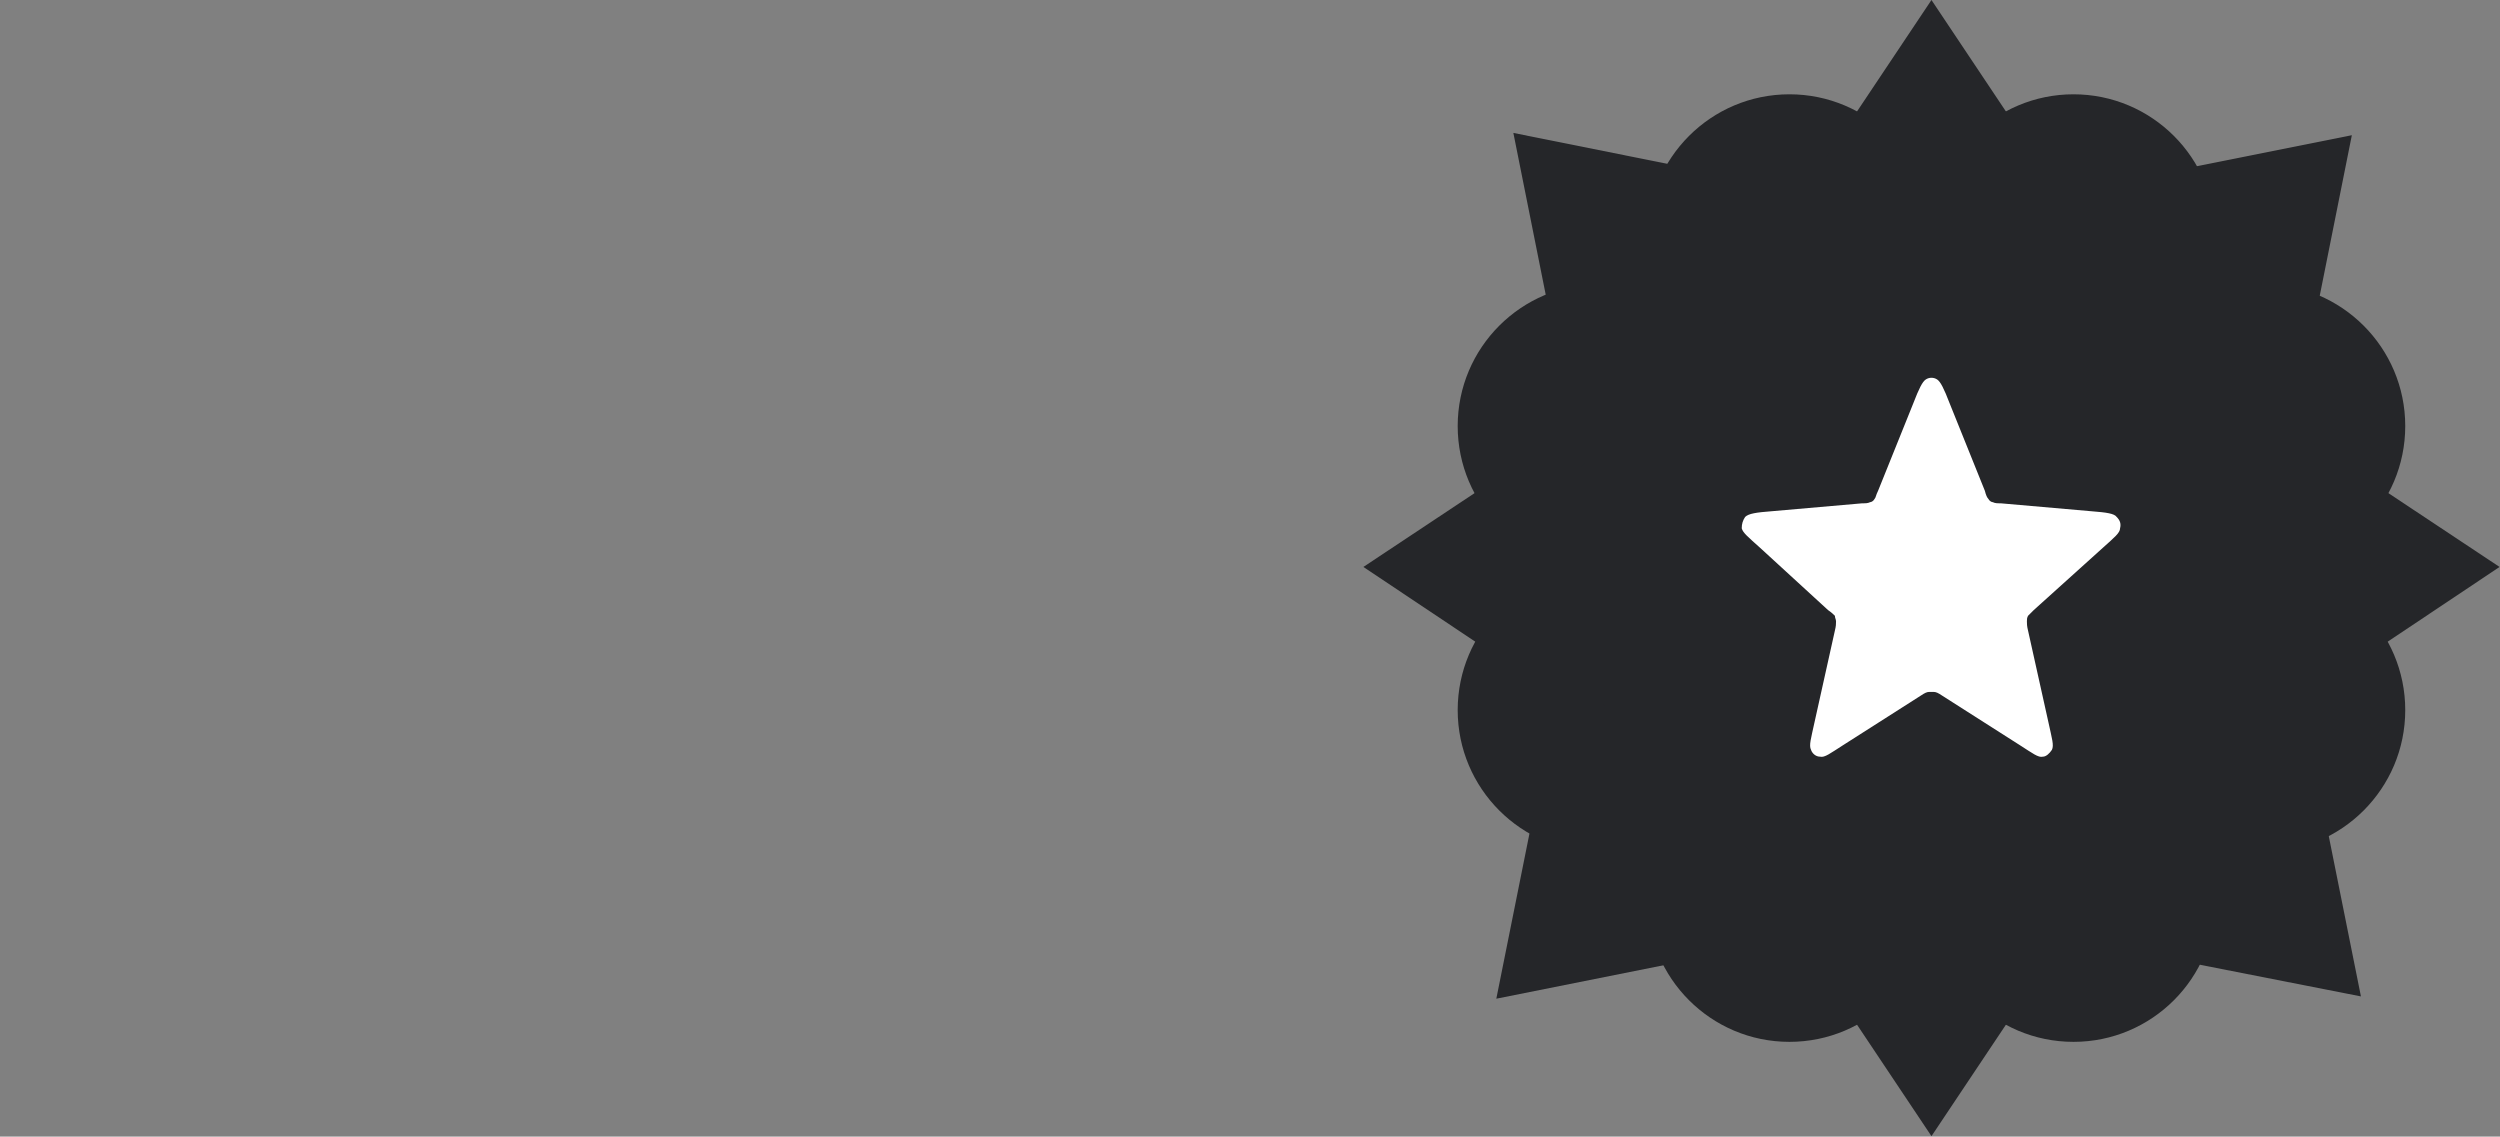 <svg width="22.004" height="10.004" viewBox="0 0 22.004 10.004" fill="none" xmlns="http://www.w3.org/2000/svg" xmlns:xlink="http://www.w3.org/1999/xlink">
	<rect x="0" y="0" width="22.004" height="10.004" fill="#808080" stroke="none"/>
	<desc>
			Created with Pixso.
	</desc>
	<defs/>
	<rect id="Milli S" rx="-0.5" width="21.004" height="9.004" transform="translate(0.5 0.5)" fill="#FFFFFF" fill-opacity="0"/>
	<path id="Vector" d="M15.33 3.75C15.33 4.44 14.77 5 14.08 5C13.39 5 12.83 4.44 12.83 3.75C12.83 3.06 13.39 2.5 14.08 2.5C14.77 2.5 15.33 3.06 15.33 3.75Z" fill="#252629" fill-opacity="1" fill-rule="nonzero"/>
	<path id="Vector" d="M20.33 5C20.33 6.84 18.84 8.33 17 8.33C15.16 8.33 13.66 6.84 13.66 5C13.66 3.16 15.16 1.66 17 1.66C18.84 1.66 20.33 3.16 20.33 5Z" fill="#252629" fill-opacity="1" fill-rule="nonzero"/>
	<path id="Vector" d="M15.33 6.25C15.33 6.94 14.77 7.5 14.08 7.5C13.39 7.5 12.83 6.94 12.83 6.25C12.83 5.56 13.39 5 14.08 5C14.77 5 15.33 5.56 15.33 6.25Z" fill="#252629" fill-opacity="1" fill-rule="nonzero"/>
	<path id="Vector" d="M21.17 3.75C21.17 4.44 20.61 5 19.92 5C19.23 5 18.67 4.44 18.67 3.75C18.67 3.06 19.23 2.5 19.92 2.5C20.61 2.5 21.17 3.06 21.17 3.75Z" fill="#252629" fill-opacity="1" fill-rule="nonzero"/>
	<path id="Vector" d="M21.17 6.25C21.17 6.94 20.61 7.5 19.92 7.5C19.23 7.5 18.67 6.94 18.67 6.25C18.67 5.56 19.23 5 19.92 5C20.61 5 21.17 5.56 21.17 6.25Z" fill="#252629" fill-opacity="1" fill-rule="nonzero"/>
	<path id="Vector" d="M17 2.08C17 2.77 16.44 3.33 15.75 3.33C15.06 3.33 14.5 2.77 14.5 2.08C14.5 1.39 15.06 0.83 15.75 0.83C16.44 0.83 17 1.39 17 2.08Z" fill="#252629" fill-opacity="1" fill-rule="nonzero"/>
	<path id="Vector" d="M17 7.92C17 8.61 16.44 9.17 15.75 9.17C15.06 9.17 14.5 8.61 14.5 7.92C14.5 7.22 15.06 6.66 15.75 6.66C16.44 6.66 17 7.22 17 7.92Z" fill="#252629" fill-opacity="1" fill-rule="nonzero"/>
	<path id="Vector" d="M19.5 2.08C19.5 2.77 18.94 3.33 18.25 3.33C17.56 3.33 17 2.77 17 2.08C17 1.39 17.56 0.83 18.25 0.83C18.94 0.83 19.5 1.39 19.5 2.08Z" fill="#252629" fill-opacity="1" fill-rule="nonzero"/>
	<path id="Vector" d="M19.5 7.92C19.5 8.61 18.94 9.17 18.25 9.17C17.56 9.17 17 8.61 17 7.92C17 7.22 17.56 6.66 18.25 6.66C18.94 6.66 19.5 7.22 19.5 7.92Z" fill="#252629" fill-opacity="1" fill-rule="nonzero"/>
	<path id="Vector" d="M12 4.99L14.5 3.33L14.5 6.66L12 4.99Z" fill="#252629" fill-opacity="1" fill-rule="nonzero"/>
	<path id="Vector" d="M22 4.99L19.5 3.33L19.5 6.66L22 4.99Z" fill="#252629" fill-opacity="1" fill-rule="nonzero"/>
	<path id="Vector" d="M17 10L18.67 7.5L15.33 7.5L17 10Z" fill="#252629" fill-opacity="1" fill-rule="nonzero"/>
	<path id="Vector" d="M17 0L18.67 2.5L15.33 2.5L17 0Z" fill="#252629" fill-opacity="1" fill-rule="nonzero"/>
	<path id="Vector" d="M13.32 1.17L16.26 1.76L13.91 4.12L13.32 1.17Z" fill="#252629" fill-opacity="1" fill-rule="nonzero"/>
	<path id="Vector" d="M13.17 8.79L13.76 5.85L16.12 8.2L13.17 8.79Z" fill="#252629" fill-opacity="1" fill-rule="nonzero"/>
	<path id="Vector" d="M20.7 1.19L20.11 4.14L17.75 1.78L20.7 1.19Z" fill="#252629" fill-opacity="1" fill-rule="nonzero"/>
	<path id="Vector" d="M20.78 8.77L17.83 8.19L20.19 5.83L20.78 8.77Z" fill="#252629" fill-opacity="1" fill-rule="nonzero"/>
	<path id="Star" d="M16.84 3.55C16.89 3.42 16.92 3.36 16.95 3.34C16.98 3.32 17.02 3.32 17.05 3.34C17.08 3.36 17.11 3.42 17.16 3.55L17.47 4.32C17.48 4.36 17.49 4.38 17.5 4.39C17.51 4.41 17.53 4.42 17.54 4.42C17.56 4.43 17.58 4.43 17.61 4.43L18.41 4.5C18.54 4.51 18.61 4.52 18.63 4.55C18.66 4.58 18.67 4.61 18.66 4.65C18.66 4.69 18.61 4.73 18.51 4.82L17.9 5.37C17.88 5.39 17.86 5.41 17.85 5.42C17.84 5.44 17.84 5.45 17.84 5.47C17.84 5.49 17.84 5.51 17.85 5.55L18.03 6.36C18.06 6.5 18.08 6.56 18.06 6.6C18.04 6.63 18.01 6.66 17.98 6.66C17.94 6.67 17.89 6.63 17.78 6.56L17.09 6.12C17.06 6.1 17.04 6.09 17.02 6.09C17.01 6.09 16.99 6.09 16.98 6.09C16.96 6.09 16.94 6.1 16.91 6.12L16.22 6.56C16.11 6.63 16.06 6.67 16.02 6.66C15.98 6.66 15.95 6.63 15.94 6.6C15.92 6.56 15.94 6.5 15.97 6.36L16.15 5.55C16.16 5.51 16.16 5.49 16.16 5.47C16.16 5.45 16.15 5.44 16.15 5.42C16.14 5.41 16.12 5.39 16.09 5.37L15.49 4.82C15.39 4.73 15.34 4.69 15.33 4.65C15.33 4.61 15.34 4.58 15.36 4.55C15.39 4.52 15.46 4.51 15.59 4.5L16.39 4.43C16.42 4.43 16.44 4.43 16.46 4.42C16.47 4.42 16.49 4.41 16.5 4.39C16.51 4.38 16.51 4.36 16.53 4.32L16.84 3.55Z" fill="#FFFFFF" fill-opacity="1" fill-rule="nonzero"/>
</svg>
